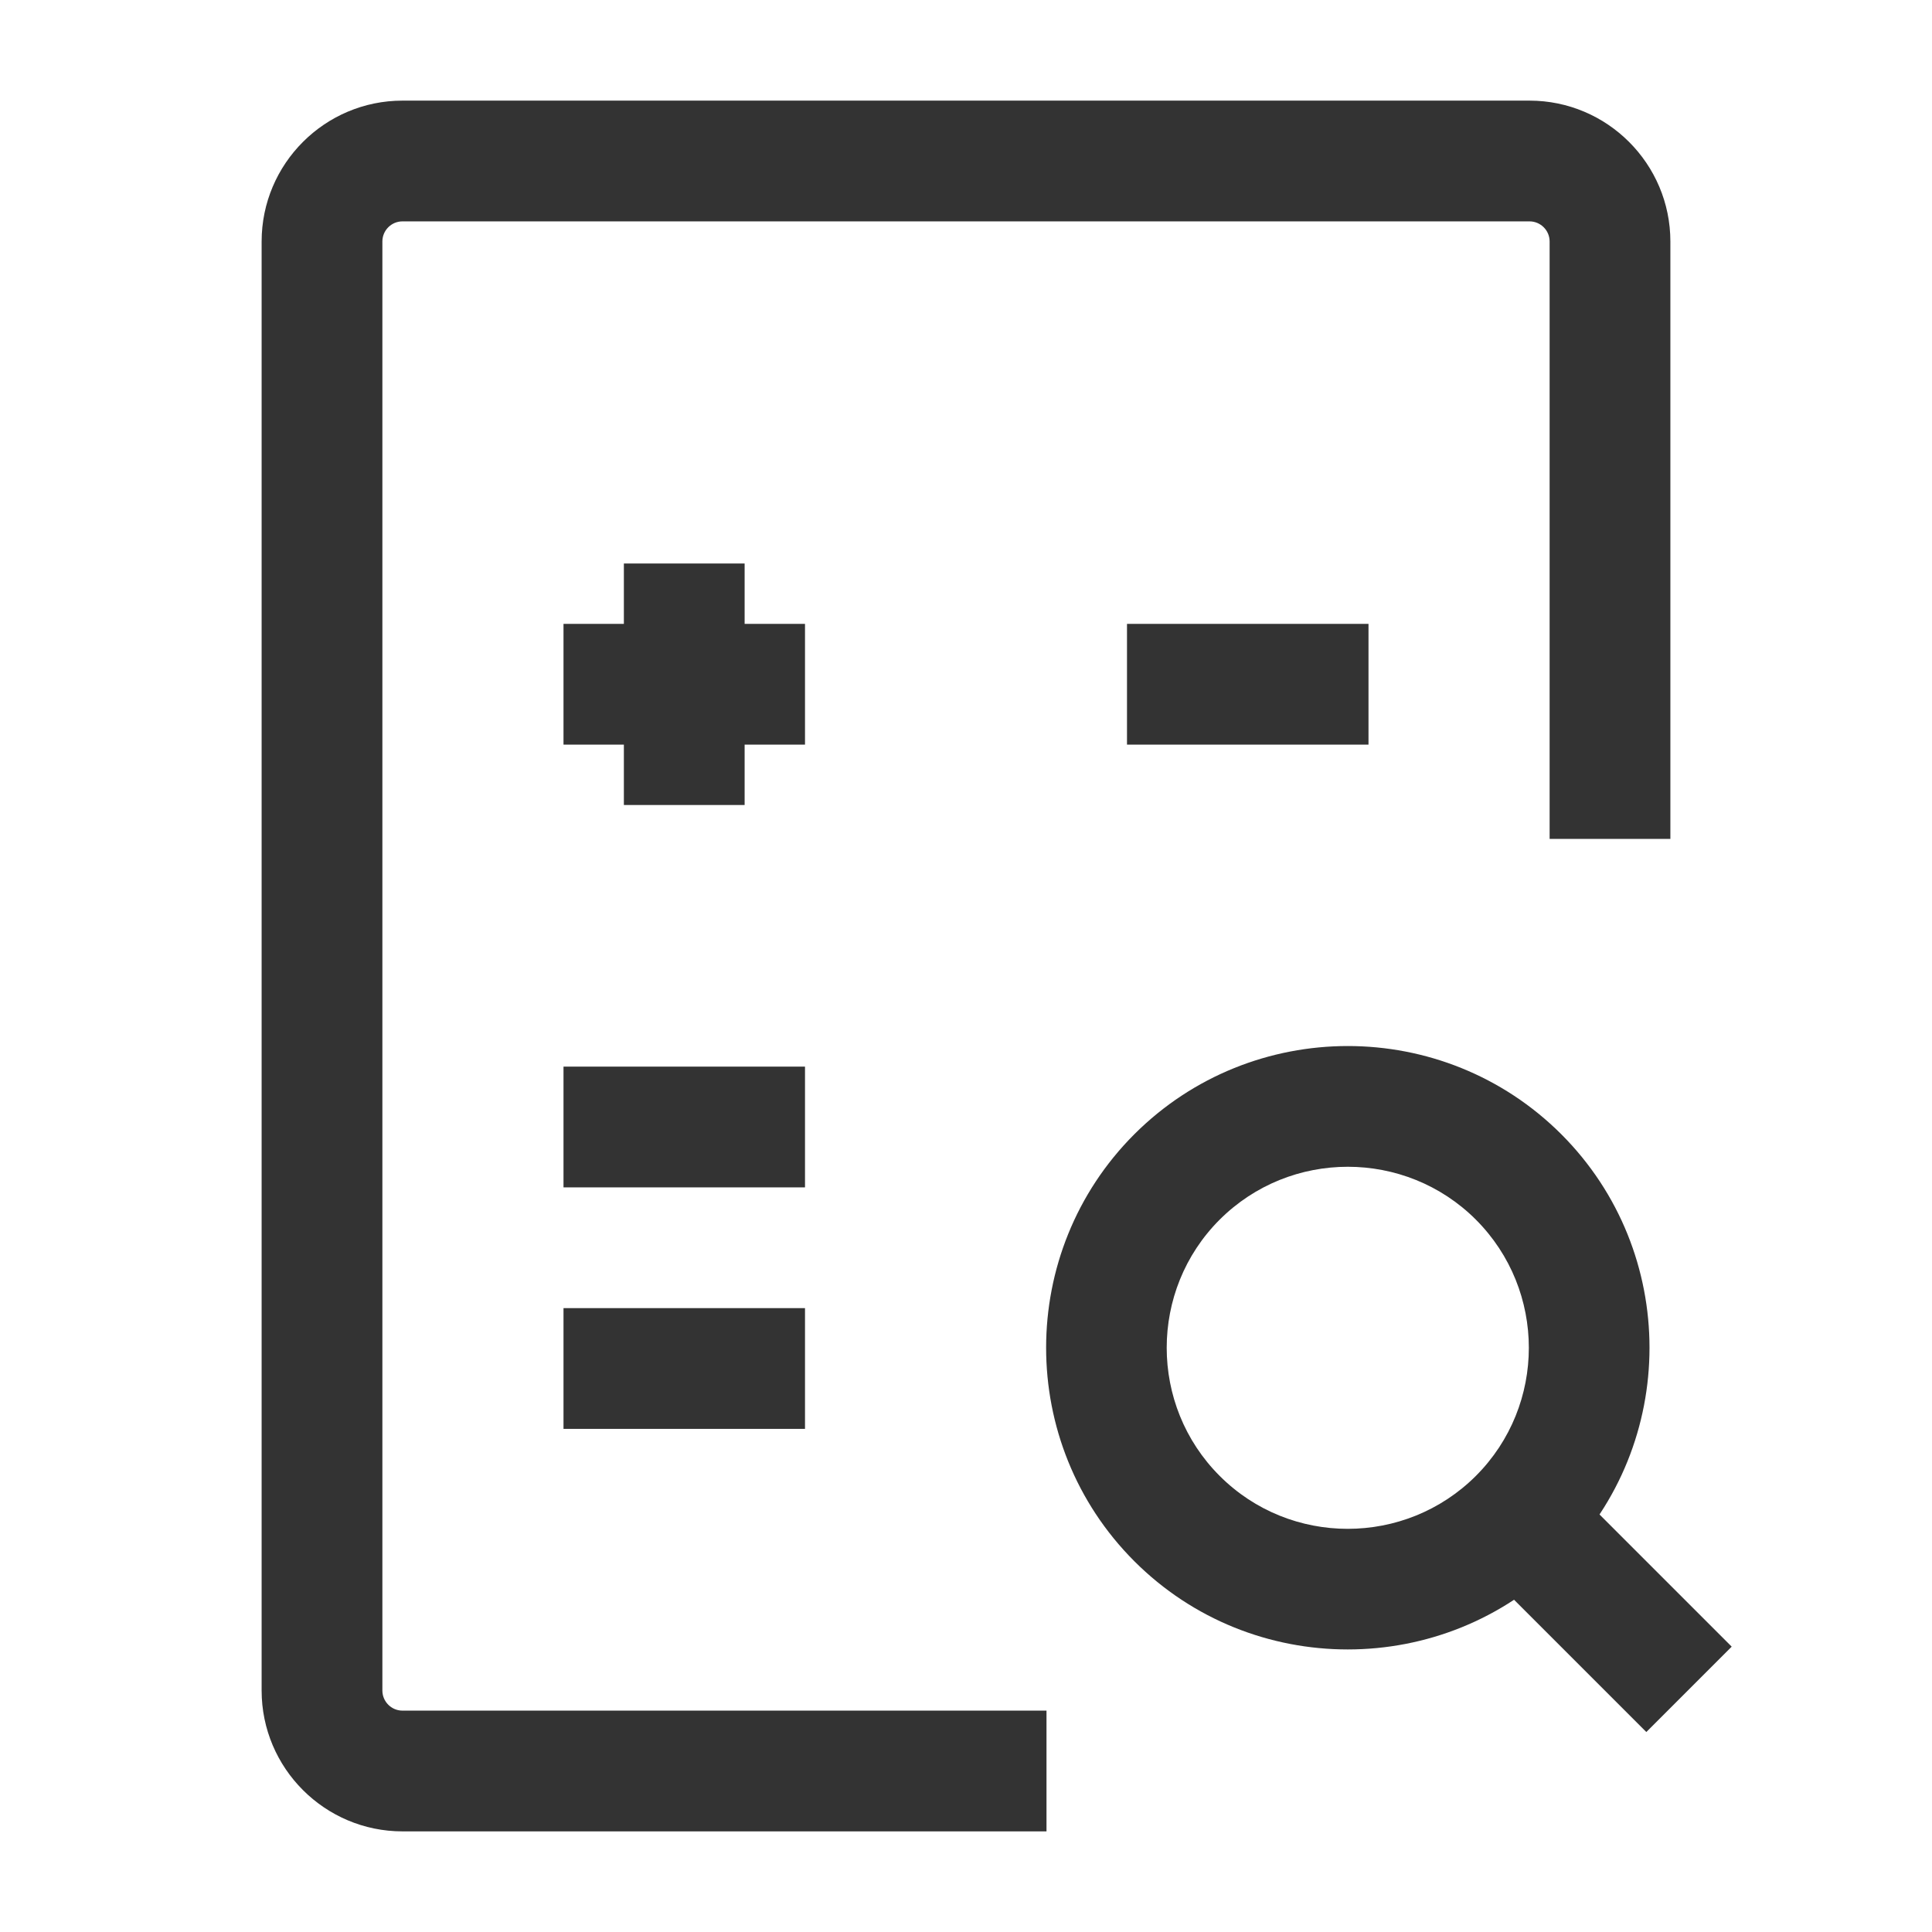 <?xml version="1.0" encoding="iso-8859-1"?>
<svg version="1.1" id="&#x56FE;&#x5C42;_1" xmlns="http://www.w3.org/2000/svg" xmlns:xlink="http://www.w3.org/1999/xlink" x="0px"
	 y="0px" viewBox="0 0 24 24" style="enable-background:new 0 0 24 24;" xml:space="preserve">
<path style="fill:#333333;" d="M13,22.75H5c-0.965,0-1.75-0.785-1.75-1.75V3c0-0.965,0.785-1.75,1.75-1.75h14
	c0.965,0,1.75,0.785,1.75,1.75v7.421h-1.5V3c0-0.138-0.112-0.25-0.25-0.25H5C4.862,2.75,4.75,2.862,4.75,3v18
	c0,0.138,0.112,0.25,0.25,0.25h8V22.75z"/>
<rect x="7" y="7.75" style="fill:#333333;" width="3" height="1.5"/>
<rect x="14" y="7.75" style="fill:#333333;" width="3" height="1.5"/>
<rect x="7" y="13.25" style="fill:#333333;" width="3" height="1.5"/>
<rect x="7" y="16.25" style="fill:#333333;" width="3" height="1.5"/>
<rect x="7.75" y="7" style="fill:#333333;" width="1.5" height="3"/>
<rect x="19.175" y="18.425" transform="matrix(0.707 -0.707 0.707 0.707 -8.253 19.925)" style="fill:#333333;" width="1.5" height="3"/>
<path style="fill:#333333;" d="M16.742,20.49c-0.96,0-1.92-0.365-2.651-1.096c-1.461-1.462-1.461-3.842,0-5.304
	c1.462-1.46,3.84-1.462,5.304,0l0,0c1.461,1.462,1.461,3.842,0,5.304C18.663,20.125,17.703,20.49,16.742,20.49z M16.743,14.494
	c-0.577,0-1.153,0.219-1.592,0.657c-0.877,0.877-0.877,2.306,0,3.183c0.877,0.878,2.306,0.876,3.183,0
	c0.877-0.877,0.877-2.305,0-3.183C17.896,14.713,17.319,14.494,16.743,14.494z"/>
</svg>






